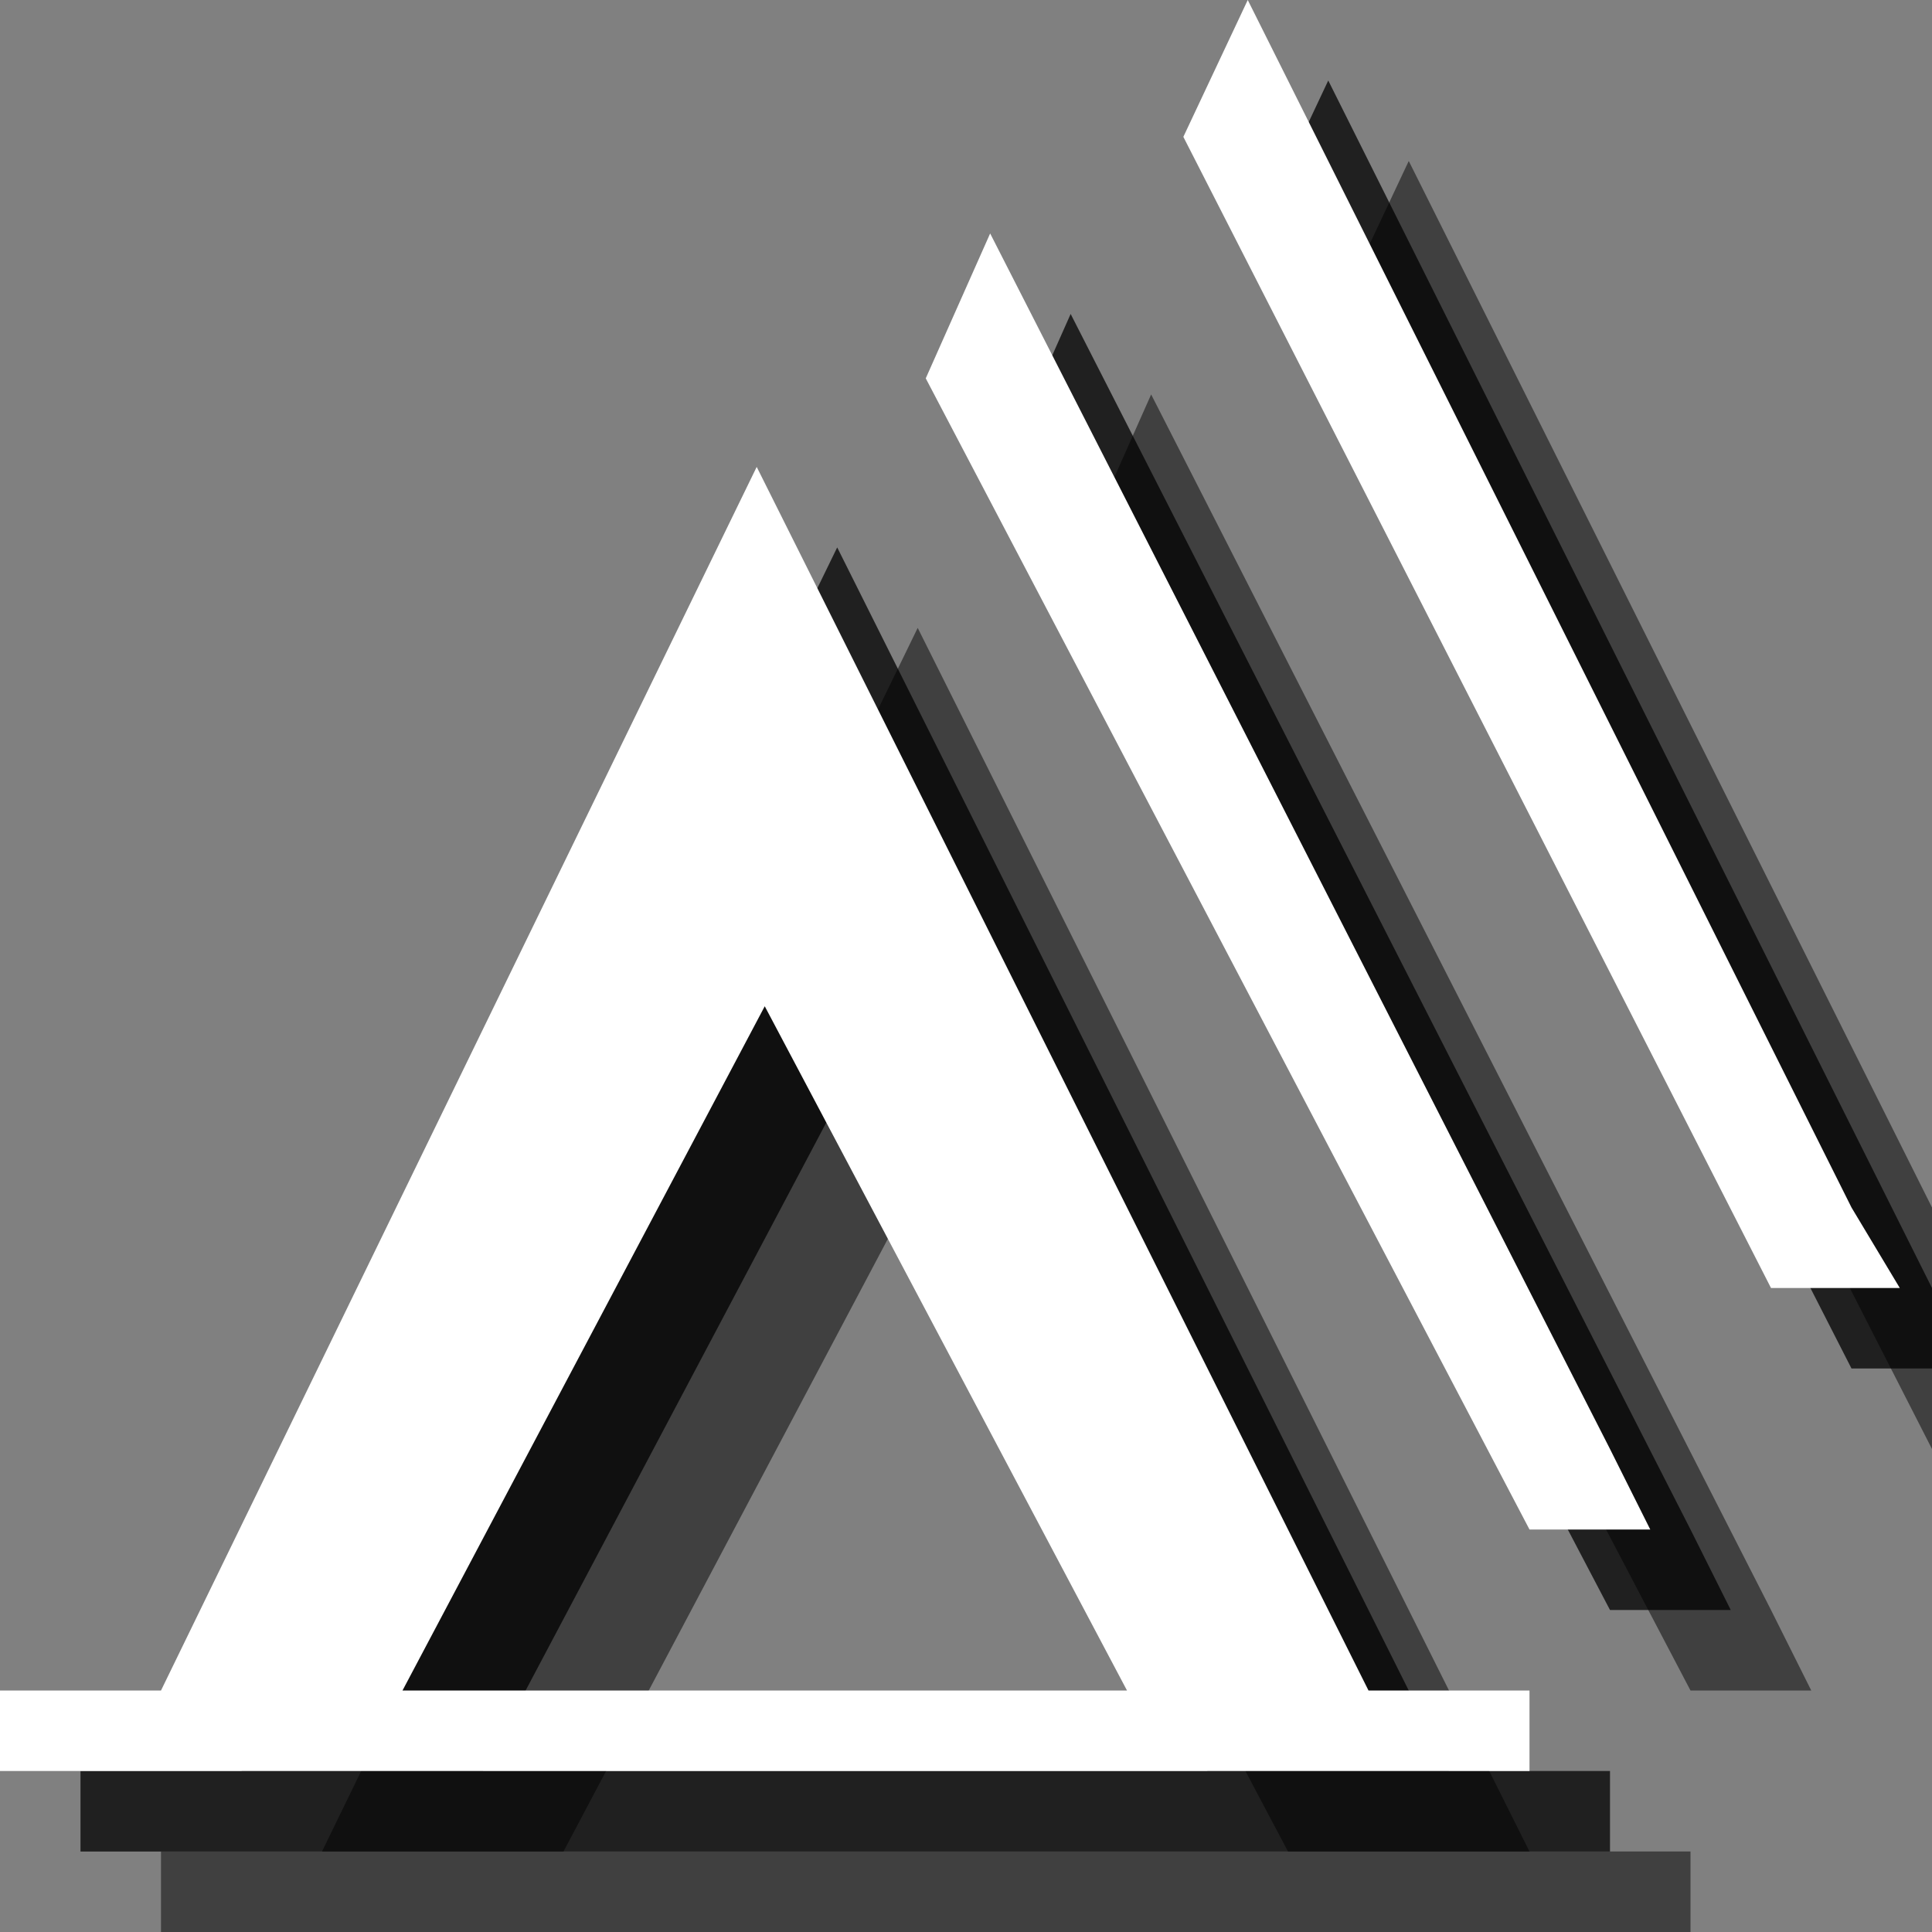 <?xml version="1.0" encoding="utf-8"?>
<!-- Generator: Adobe Illustrator 18.1.1, SVG Export Plug-In . SVG Version: 6.00 Build 0)  -->
<svg version="1.1" id="Icons" xmlns="http://www.w3.org/2000/svg" xmlns:xlink="http://www.w3.org/1999/xlink" x="0px" y="0px"
	 viewBox="0 0 24 24" enable-background="new 0 0 24 24" xml:space="preserve">
<rect x="0" y="0" width="24" height="24" fill="#808080" stroke="none"/>
<polygon opacity="0.5" points="22,20 22,20 14.3,4.9 13.5,6.7 21,21 22.5,21 "/>
<polygon opacity="0.75" points="21,19 21,19 13.3,3.9 12.5,5.7 20,20 21.5,20 "/>
<g opacity="0.5">
	<path d="M19,23L11.4,7.8L4,23H2v1l19,0v-1H19z M7,23l4.5-8.5L16,23H7z"/>
</g>
<g opacity="0.5">
	<polygon points="24,15 17.5,2 16.7,3.7 24,18 	"/>
</g>
<g opacity="0.75">
	<path d="M18,22L10.4,6.8L3,22H1v1l19,0v-1H18z M6,22l4.5-8.5L15,22H6z"/>
</g>
<g opacity="0.75">
	<polygon points="24,16 16.5,1 15.7,2.7 23,17 24,17 	"/>
</g>
<g>
	<path fill="#FFFFFF" d="M17,21L9.4,5.8L2,21H0v1l19,0v-1H17z M5,21l4.5-8.5L14,21H5z"/>
</g>
<polygon fill="#FFFFFF" points="20,18 20,18 12.3,2.9 11.5,4.7 19,19 20.5,19 20,18 "/>
<polygon fill="#FFFFFF" points="23,15 23,15 15.5,0 14.7,1.7 22,16 23.6,16 "/>
</svg>

